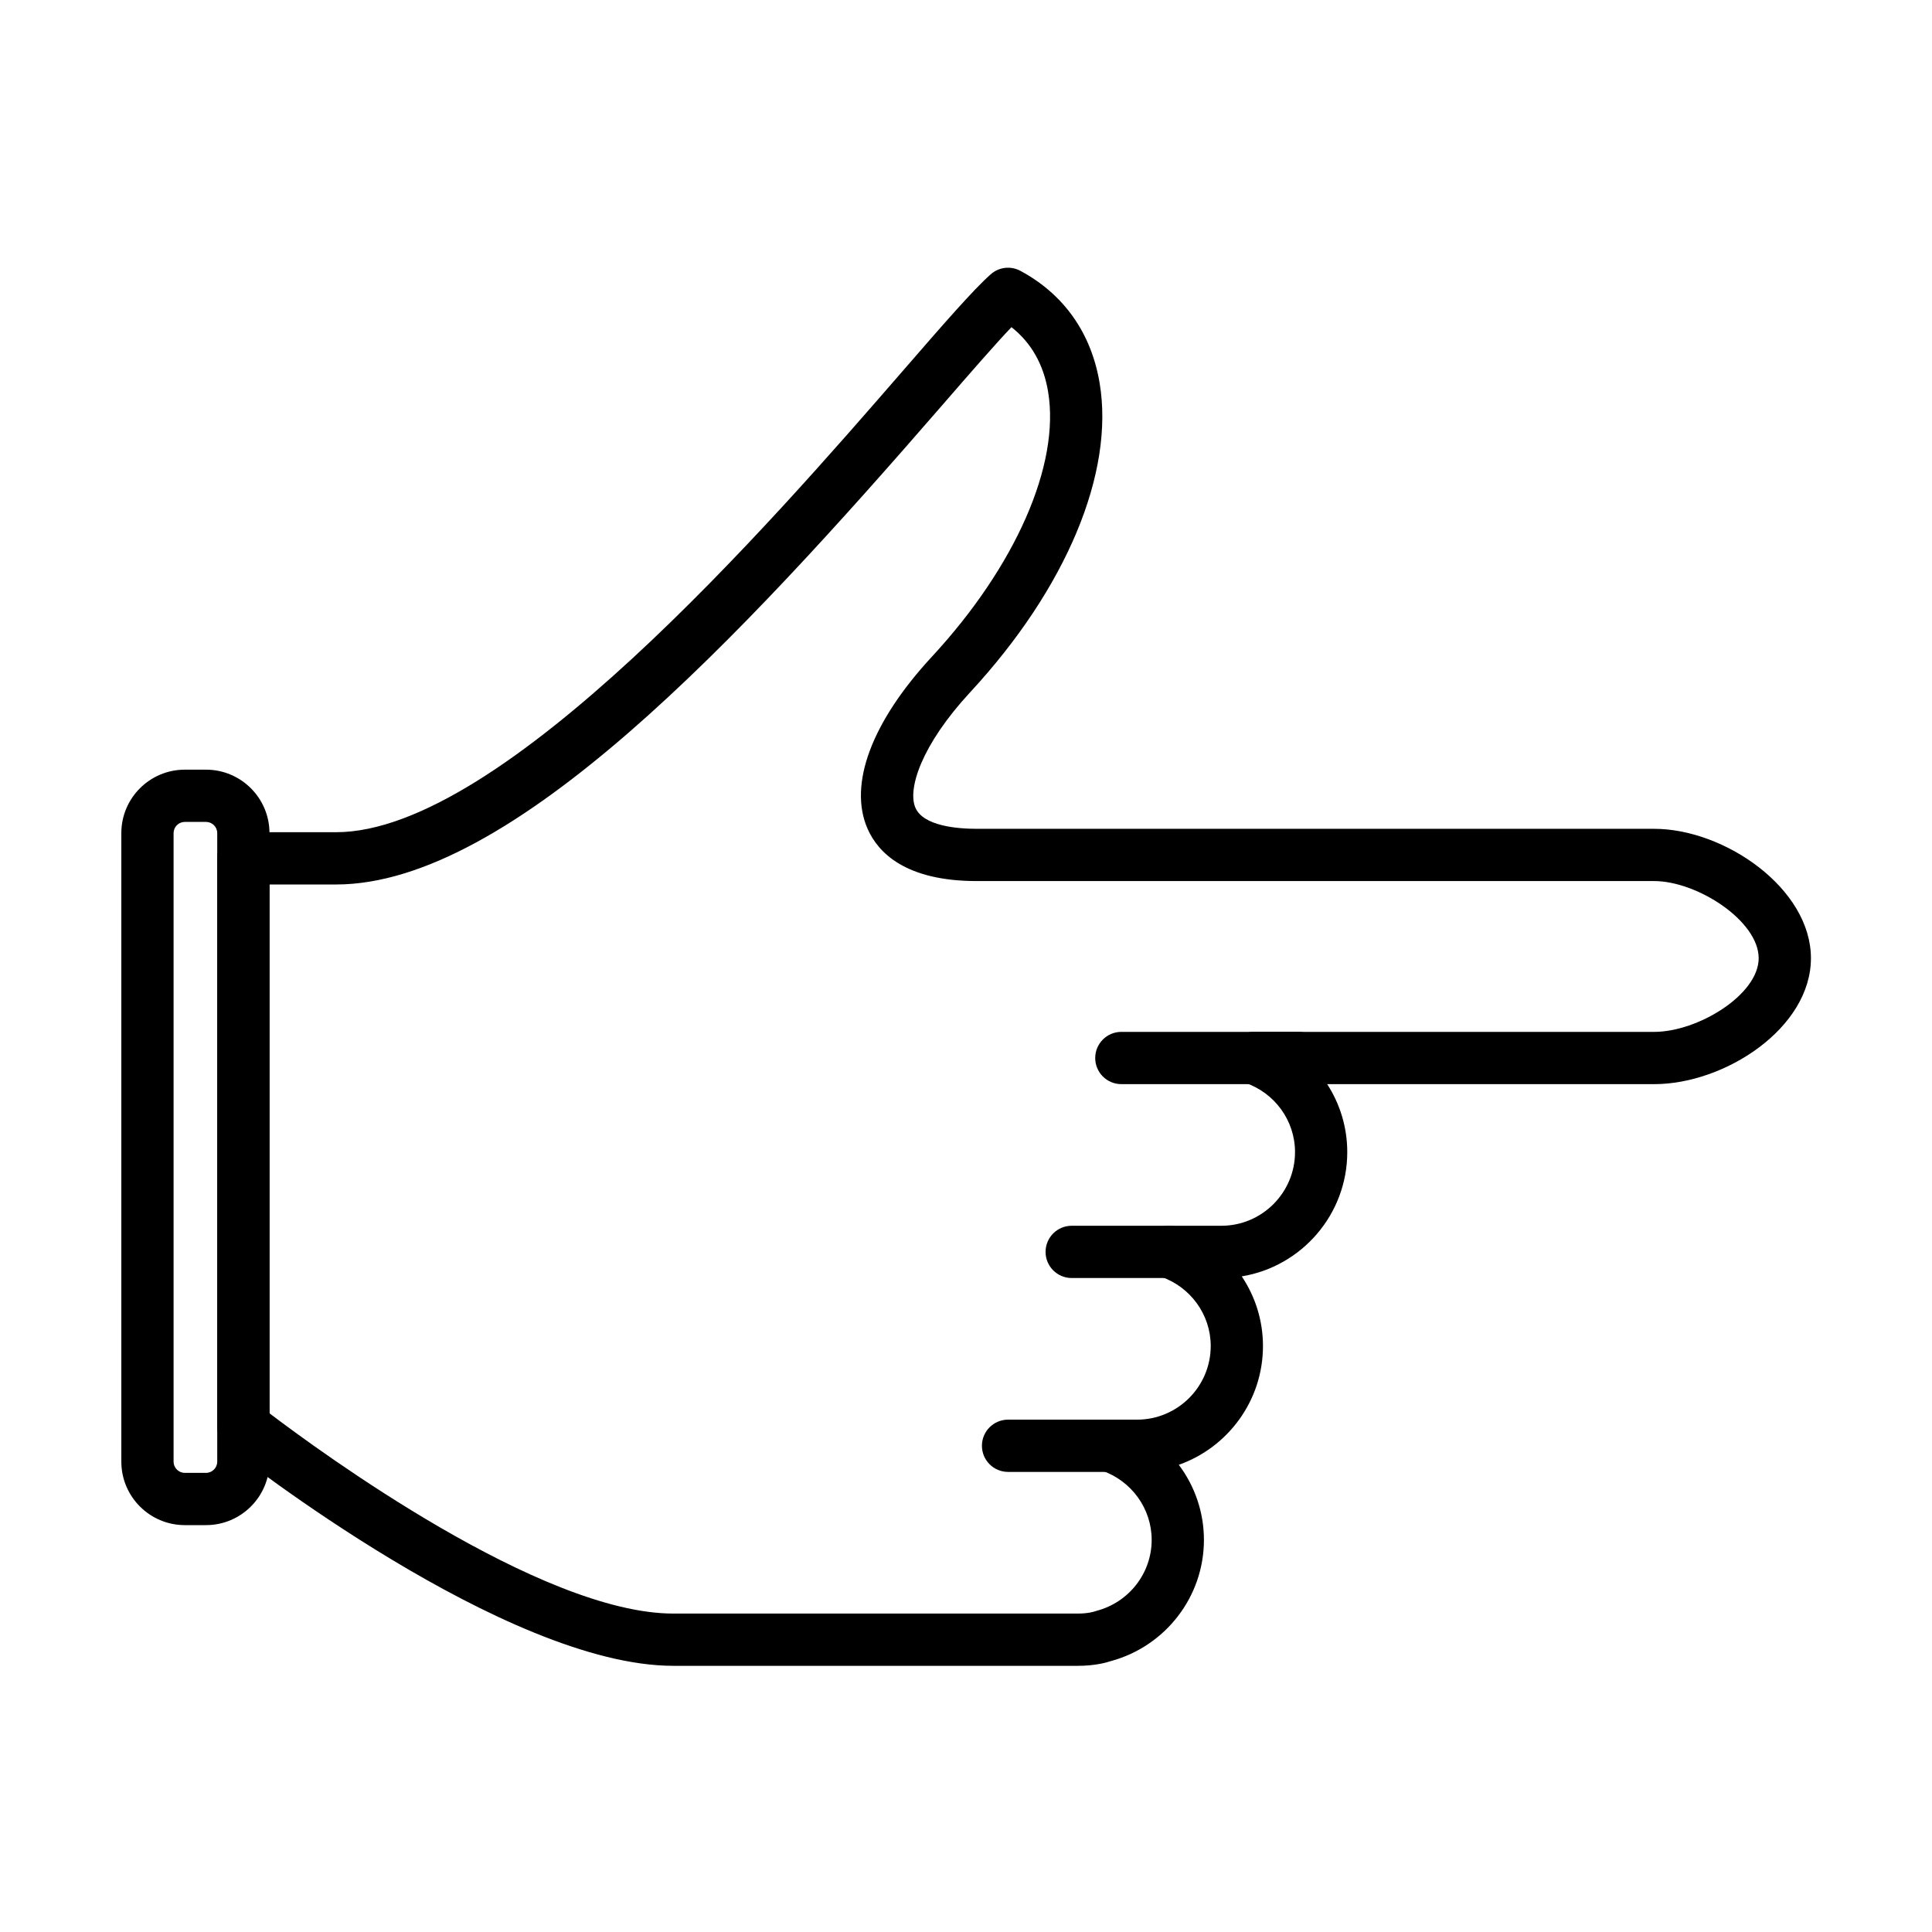 <?xml version="1.0" encoding="utf-8"?>
<!-- Generator: Adobe Illustrator 16.0.0, SVG Export Plug-In . SVG Version: 6.00 Build 0)  -->
<!DOCTYPE svg PUBLIC "-//W3C//DTD SVG 1.1//EN" "http://www.w3.org/Graphics/SVG/1.1/DTD/svg11.dtd">
<svg version="1.1" id="Layer_1" xmlns="http://www.w3.org/2000/svg" xmlns:xlink="http://www.w3.org/1999/xlink" x="0px" y="0px"
	 width="500px" height="500px" viewBox="0 0 500 500" enable-background="new 0 0 500 500" xml:space="preserve">
<g>
	<g>
		<path d="M278.982,431.114H174.26c-43.313,0-112.549-54.411-115.478-56.729c-1.619-1.283-2.563-3.235-2.563-5.3V222.14
			c0-3.736,3.025-6.763,6.761-6.763h23.997c43.053,0,112.903-80.482,146.468-119.16c10.654-12.274,18.354-21.144,22.947-25.223
			c2.119-1.887,5.188-2.245,7.691-0.897c11.252,6.05,18.342,16.094,20.504,29.052c3.875,23.243-8.65,53.151-33.51,80.01
			c-12.709,13.73-16.25,25.118-14.166,29.891c2.07,4.737,10.842,5.446,15.885,5.446h175.291c18.268,0,40.582,15.447,40.582,33.479
			c0,18.059-22.201,32.601-40.58,32.601h-84.615c3.318,5.126,5.197,11.189,5.197,17.578c0,16.173-11.84,29.636-27.305,32.17
			c3.5,5.217,5.49,11.447,5.49,18.016c0,14.185-9.107,26.278-21.783,30.751c4.127,5.487,6.502,12.26,6.502,19.435
			c0,14.64-9.875,27.49-24.049,31.356C286.348,430.275,283.344,431.114,278.982,431.114z M69.743,365.759
			c12.775,9.709,70.174,51.831,104.517,51.831h104.723c2.65,0,4.201-0.521,4.215-0.525c0.242-0.093,0.359-0.125,0.611-0.19
			c8.385-2.207,14.244-9.754,14.244-18.352c0-8.089-5.209-15.306-12.959-17.957c-3.131-1.072-5.027-4.246-4.484-7.507
			c0.543-3.262,3.365-5.654,6.672-5.654h6.98c10.516,0,19.074-8.554,19.074-19.067c0-8.089-5.209-15.301-12.957-17.949
			c-3.129-1.068-5.029-4.245-4.486-7.507s3.363-5.654,6.67-5.654h13.514c10.516,0,19.074-8.557,19.074-19.075
			c0-8.093-5.199-15.301-12.936-17.94c-3.133-1.065-5.029-4.243-4.49-7.505c0.543-3.265,3.365-5.656,6.672-5.656h103.691
			c11.314,0,27.057-9.613,27.057-19.077c0-9.636-15.879-19.956-27.057-19.956H252.797c-18.475,0-25.574-7.37-28.279-13.555
			c-5.002-11.448,1.063-27.666,16.637-44.49c21.707-23.457,33.238-49.741,30.092-68.599c-1.178-7.077-4.363-12.674-9.482-16.704
			c-4.334,4.548-10.627,11.798-18.104,20.412c-51.988,59.907-111.265,123.82-156.683,123.82H69.742L69.743,365.759z"/>
	</g>
	<g>
		<path d="M336.057,280.573h-45.855c-3.734,0-6.762-3.026-6.762-6.761c0-3.736,3.027-6.763,6.762-6.763h45.855
			c3.734,0,6.762,3.026,6.762,6.763C342.818,277.547,339.791,280.573,336.057,280.573z"/>
	</g>
	<g>
		<path d="M302.563,330.751h-25.209c-3.734,0-6.762-3.026-6.762-6.762s3.027-6.763,6.762-6.763h25.209
			c3.736,0,6.764,3.027,6.764,6.763S306.299,330.751,302.563,330.751z"/>
	</g>
	<g>
		<path d="M287.281,380.929h-26.398c-3.734,0-6.762-3.027-6.762-6.762c0-3.736,3.027-6.763,6.762-6.763h26.398
			c3.734,0,6.762,3.026,6.762,6.763C294.043,377.901,291.016,380.929,287.281,380.929z"/>
	</g>
	<g>
		<path d="M53.323,394.7h-5.5c-9.056,0-16.423-7.368-16.423-16.422V215.609c0-9.054,7.367-16.421,16.422-16.421h5.5
			c9.055,0,16.42,7.367,16.42,16.421l0,162.669C69.743,387.332,62.377,394.7,53.323,394.7z M47.823,212.711
			c-1.598,0-2.899,1.302-2.899,2.898v162.669c0,1.598,1.302,2.898,2.9,2.898h5.5c1.597,0,2.896-1.301,2.896-2.898V215.609
			c0-1.596-1.299-2.898-2.897-2.898H47.823z"/>
	</g>
</g>
</svg>
